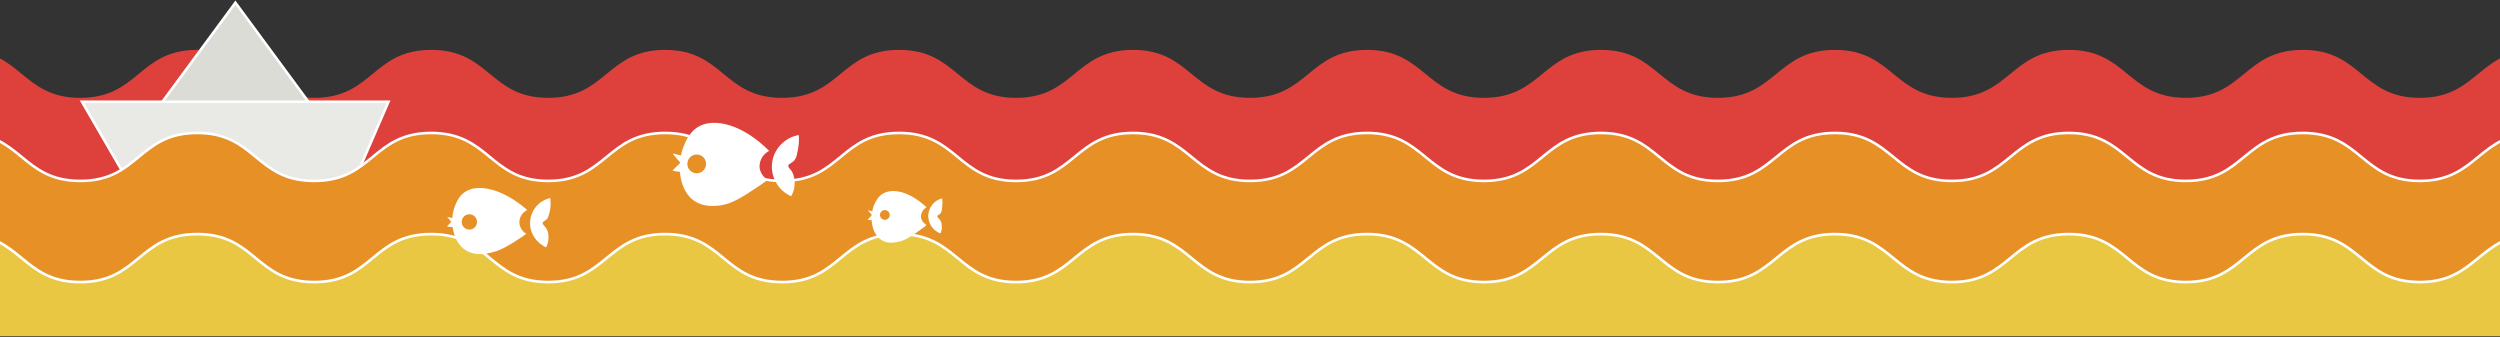 <svg width="1920" height="259" fill="none" xmlns="http://www.w3.org/2000/svg"><rect width="100%" height="100%" fill="#333333" stroke="none"/><path d="M1948.2 108.514H-28.2v47.515h1976.4v-47.515z" fill="#DE413C"/><path d="M1948.2 38.308v73.943H-28.2V38.308c44.785 0 44.785 36.838 89.836 36.838 45.052 0 44.785-36.838 89.837-36.838 45.051 0 44.785 36.838 89.836 36.838 45.052 0 44.785-36.838 89.836-36.838 45.052 0 45.052 36.838 89.837 36.838 44.785 0 45.051-36.838 89.836-36.838s44.785 36.838 89.837 36.838c45.051 0 44.784-36.838 89.836-36.838 45.051 0 45.051 36.838 89.836 36.838s45.052-36.838 89.837-36.838c44.785 0 45.051 36.838 89.836 36.838 44.79 0 45.05-36.838 89.84-36.838 44.78 0 45.05 36.838 89.83 36.838 44.79 0 45.05-36.838 89.84-36.838 44.78 0 45.05 36.838 89.84 36.838 44.78 0 45.05-36.838 89.83-36.838 44.79 0 45.05 36.838 89.84 36.838 44.78 0 45.05-36.838 89.83-36.838 44.79 0 45.06 36.838 89.84 36.838 44.79 0 44.79-36.838 89.84-36.838 45.05 0 45.05 36.838 89.83 36.838 44.79 0 45.06-36.838 89.84-36.838z" fill="#DE413C"/><path d="m180.799 2.068-76.508 103.84h153.015L180.799 2.068z" fill="#DBDCD5" stroke="#fff" stroke-width="2" stroke-miterlimit="10"/><path d="M62.972 78.146h235.387l-26.658 61.663H98.693L62.972 78.146z" fill="#E9EAE6" stroke="#fff" stroke-width="2" stroke-miterlimit="10"/><path d="M1948.2 102.107v73.942H-28.2v-73.942c44.785 0 44.785 36.838 89.836 36.838 45.052 0 44.785-36.838 89.837-36.838 45.051 0 44.785 36.838 89.836 36.838 45.052 0 44.785-36.838 89.836-36.838 45.052 0 45.052 36.838 89.837 36.838 44.785 0 45.051-36.838 89.836-36.838s44.785 36.838 89.837 36.838c45.051 0 44.784-36.838 89.836-36.838 45.051 0 45.051 36.838 89.836 36.838s45.052-36.838 89.837-36.838c44.785 0 45.051 36.838 89.836 36.838 44.79 0 45.05-36.838 89.84-36.838 44.78 0 45.05 36.838 89.83 36.838 44.79 0 45.05-36.838 89.84-36.838 44.78 0 45.05 36.838 89.84 36.838 44.78 0 45.05-36.838 89.83-36.838 44.79 0 45.05 36.838 89.84 36.838 44.78 0 45.05-36.838 89.83-36.838 44.79 0 45.06 36.838 89.84 36.838 44.79 0 44.79-36.838 89.84-36.838 45.05 0 45.05 36.838 89.83 36.838 44.79 0 45.06-36.838 89.84-36.838z" fill="#E79025" stroke="#fff" stroke-width="2" stroke-miterlimit="10"/><path d="M1948.2 122.395v101.17H-28.2v-101.17c44.785 0 44.785 50.451 89.836 50.451 45.052 0 44.785-50.451 89.837-50.451 45.051 0 44.785 50.451 89.836 50.451 45.052 0 44.785-50.451 89.836-50.451 45.052 0 45.052 50.451 89.837 50.451 44.785 0 45.051-50.451 89.836-50.451s44.785 50.451 89.837 50.451c45.051 0 44.784-50.451 89.836-50.451 45.051 0 45.051 50.451 89.836 50.451s45.052-50.451 89.837-50.451c44.785 0 45.051 50.451 89.836 50.451 44.79 0 45.05-50.451 89.84-50.451 44.78 0 45.05 50.451 89.83 50.451 44.79 0 45.05-50.451 89.84-50.451 44.78 0 45.05 50.451 89.84 50.451 44.78 0 45.05-50.451 89.83-50.451 44.79 0 45.05 50.451 89.84 50.451 44.78 0 45.05-50.451 89.83-50.451 44.79 0 45.06 50.451 89.84 50.451 44.79 0 44.79-50.451 89.84-50.451 45.05 0 45.05 50.451 89.83 50.451 44.79 0 45.06-50.451 89.84-50.451z" fill="#E79025"/><path d="M1948.2 179.787v73.942H-28.2v-73.942c44.785 0 44.785 36.837 89.836 36.837 45.052 0 44.785-36.837 89.837-36.837 45.051 0 44.785 36.837 89.836 36.837 45.052 0 44.785-36.837 89.836-36.837 45.052 0 45.052 36.837 89.837 36.837 44.785 0 45.051-36.837 89.836-36.837s44.785 36.837 89.837 36.837c45.051 0 44.784-36.837 89.836-36.837 45.051 0 45.051 36.837 89.836 36.837s45.052-36.837 89.837-36.837c44.785 0 45.051 36.837 89.836 36.837 44.79 0 45.05-36.837 89.84-36.837 44.78 0 45.05 36.837 89.83 36.837 44.79 0 45.05-36.837 89.84-36.837 44.78 0 45.05 36.837 89.84 36.837 44.78 0 45.05-36.837 89.83-36.837 44.79 0 45.05 36.837 89.84 36.837 44.78 0 45.05-36.837 89.83-36.837 44.79 0 45.06 36.837 89.84 36.837 44.79 0 44.79-36.837 89.84-36.837 45.05 0 45.05 36.837 89.83 36.837 44.79 0 45.06-36.837 89.84-36.837z" fill="#EAC742" stroke="#fff" stroke-width="2.05" stroke-miterlimit="10"/><path d="M404.987 161.367c-17.861-15.749-37.587-21.088-47.984-13.881-3.998 2.67-5.864 6.674-6.664 8.543-5.865 12.012-3.199 30.164 7.997 36.57 6.931 4.005 15.195 2.403 19.194 1.335 7.197-1.602 13.595-5.606 21.326-10.677 2.132-1.335 3.999-2.67 5.331-3.738-.266 0-5.065-2.936-5.331-8.542 0-4.271 2.399-8.008 6.398-9.877l-.267.267z" fill="#fff"/><path d="m347.94 167.507-3.999-.801h-.533c.266 0 3.199 3.737 3.199 3.737l-3.199 3.204s-.8.533 4.532.8c5.331.267 0-6.94 0-6.94z" fill="#fff"/><path d="M360.469 176.316a5.868 5.868 0 0 0 5.864-5.873 5.868 5.868 0 0 0-5.864-5.872 5.869 5.869 0 0 0-5.865 5.872 5.869 5.869 0 0 0 5.865 5.873z" fill="#E79025"/><path d="M422.848 152.024c-8.797 1.869-15.195 9.343-15.728 18.152-.533 8.542 4.532 16.284 12.262 19.754.8-1.335 1.866-4.004 1.866-7.474 0-1.602 0-5.072-2.399-8.009-1.066-1.334-2.132-2.135-2.132-3.203s1.599-1.335 2.932-2.669c1.599-1.335 1.866-3.471 2.666-6.674.533-2.135.799-5.606.266-9.877h.267zM590.791 115.988c-19.193-19.487-41.852-26.427-54.915-18.419-5.864 3.737-8.797 9.877-10.13 13.08-6.664 14.949-4.531 36.571 8.531 44.312 6.664 4.004 13.862 3.204 17.861 2.937 9.863-1.068 17.86-6.407 31.456-15.483 2.665-1.869 4.798-3.47 6.131-4.271-.267 0-6.131-3.47-6.398-10.144 0-5.072 2.666-9.61 7.198-12.012h.266z" fill="#fff"/><path d="m524.947 119.992-6.931-1.869s-1.6-.267-1.067.267c.534.534 5.599 6.674 5.599 6.674l-5.865 5.606s-1.333.8 7.997 1.601c9.33.801.533-12.279.533-12.279h-.266z" fill="#fff"/><path d="M535.077 133.072c3.975 0 7.197-3.227 7.197-7.207 0-3.981-3.222-7.208-7.197-7.208s-7.198 3.227-7.198 7.208c0 3.98 3.223 7.207 7.198 7.207z" fill="#E79025"/><path d="M613.45 103.709c-10.929 1.868-19.46 10.944-20.526 21.889-1.067 10.41 4.798 20.821 14.661 25.092 1.067-1.868 2.666-5.072 2.666-9.343 0-2.135 0-6.406-2.399-10.143-1.333-1.869-2.666-2.67-2.399-4.005 0-1.334 2.133-1.601 3.732-3.203 2.133-1.868 2.666-4.004 3.465-8.275.534-2.669 1.333-7.207.8-12.546v.534zM711.551 159.232c-12.263-11.745-26.125-15.482-34.122-10.144-3.466 2.403-5.065 6.14-6.132 8.275-3.732 9.343-2.132 22.423 6.132 27.228 3.998 2.403 8.53 1.869 11.196 1.335 6.131-.801 10.93-4.271 19.193-10.144 1.6-1.067 2.933-2.135 3.733-2.936 0 0-3.733-2.135-4.266-6.14 0-2.936 1.333-5.872 4.266-7.474z" fill="#fff"/><path d="m671.031 162.435-3.999-.801h-.533c.267 0 3.199 3.471 3.199 3.471l-3.199 3.47s-.533.534 4.532.534 0-6.941 0-6.941v.267z" fill="#fff"/><path d="M679.561 168.842a3.735 3.735 0 0 0 3.732-3.737 3.735 3.735 0 0 0-3.732-3.737 3.735 3.735 0 0 0-3.732 3.737 3.735 3.735 0 0 0 3.732 3.737z" fill="#E79025"/><path d="M723.546 152.292c-6.131 1.601-10.396 6.94-10.663 13.347 0 5.872 3.466 11.478 9.331 13.613.533-1.067 1.332-2.936 1.066-5.338 0-1.068 0-3.737-1.866-5.606-.8-1.068-1.6-1.335-1.6-2.136 0-.8 1.067-1.067 2.133-1.868 1.066-1.068 1.333-2.403 1.599-4.805 0-1.602.534-4.004 0-6.941v-.266z" fill="#fff"/><path d="M1946.33 237.179H-27.667v21.088H1946.33v-21.088z" fill="#EAC742"/></svg>